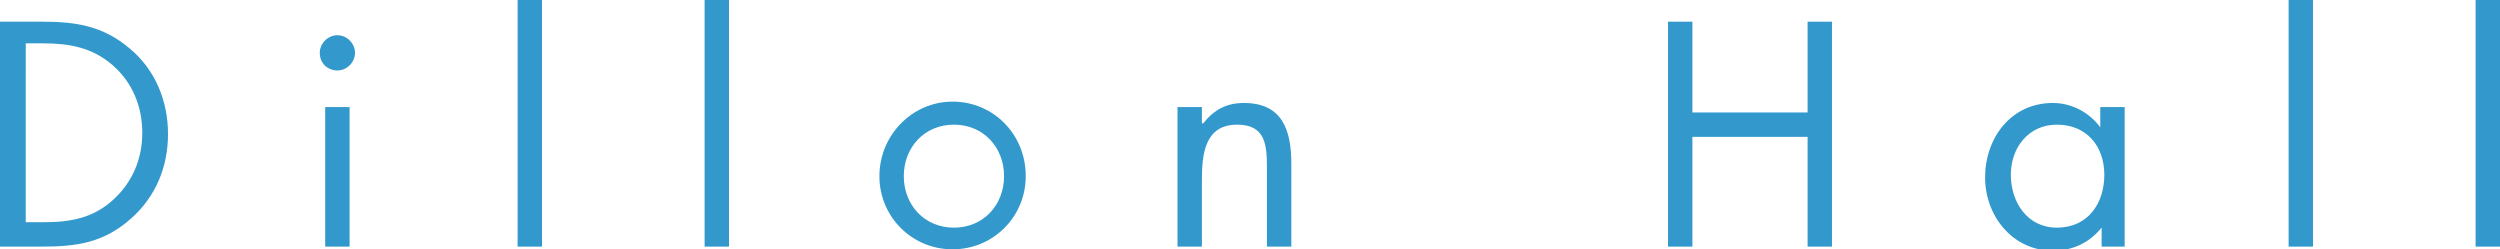 <?xml version="1.0" encoding="utf-8"?>
<!-- Generator: Adobe Illustrator 19.0.1, SVG Export Plug-In . SVG Version: 6.00 Build 0)  -->
<svg version="1.1" id="Layer_1" xmlns="http://www.w3.org/2000/svg" xmlns:xlink="http://www.w3.org/1999/xlink" x="0px" y="0px"
	 viewBox="-15.3 221.6 184.5 18.4" style="enable-background:new -15.3 221.6 184.5 18.4;" xml:space="preserve">
<style type="text/css">
	.st0{fill:#FFFFFF;}
	.st1{fill:#3399CC;}
	.st2{fill:#CDCAC9;}
	.st3{fill:#CC6633;}
</style>
<g>
	<path class="st1" d="M-15.3,223.2h3.1c2.5,0,4.5,0.3,6.5,2c1.9,1.6,2.8,3.9,2.8,6.3c0,2.4-0.9,4.6-2.7,6.2c-2,1.8-4,2.1-6.6,2.1
		h-3.1V223.2z M-12.1,238c2,0,3.7-0.3,5.2-1.7c1.4-1.3,2.1-3,2.1-4.9c0-1.9-0.7-3.7-2.2-5c-1.5-1.3-3.2-1.6-5.1-1.6h-1.3V238H-12.1z
		"/>
	<path class="st1" d="M10.9,225.5c0,0.7-0.6,1.3-1.3,1.3s-1.3-0.5-1.3-1.3c0-0.7,0.6-1.3,1.3-1.3S10.9,224.8,10.9,225.5z
		 M10.5,239.8H8.7v-10.3h1.8V239.8z"/>
	<path class="st1" d="M24.7,239.8h-1.8v-18.2h1.8V239.8z"/>
	<path class="st1" d="M38.5,239.8h-1.8v-18.2h1.8V239.8z"/>
	<path class="st1" d="M49.6,234.6c0-3,2.4-5.5,5.4-5.5c3,0,5.4,2.4,5.4,5.5c0,3-2.4,5.4-5.4,5.4C52,240,49.6,237.6,49.6,234.6z
		 M51.4,234.6c0,2.1,1.5,3.8,3.7,3.8c2.2,0,3.7-1.7,3.7-3.8c0-2.1-1.5-3.8-3.7-3.8C52.9,230.8,51.4,232.5,51.4,234.6z"/>
	<path class="st1" d="M73.5,230.7L73.5,230.7c0.8-1,1.7-1.5,3-1.5c2.9,0,3.5,2.1,3.5,4.5v6.1h-1.8v-5.8c0-1.7-0.1-3.2-2.2-3.2
		c-2.4,0-2.6,2.2-2.6,4.1v4.9h-1.8v-10.3h1.8V230.7z"/>
	<path class="st1" d="M118.1,229.9v-6.7h1.8v16.6h-1.8v-8.1h-8.5v8.1h-1.8v-16.6h1.8v6.7H118.1z"/>
	<path class="st1" d="M141.6,239.8h-1.8v-1.4h0c-0.9,1.1-2.1,1.7-3.6,1.7c-3,0-5-2.6-5-5.4c0-2.9,1.9-5.5,5-5.5
		c1.4,0,2.7,0.7,3.5,1.8h0v-1.5h1.8V239.8z M133.1,234.5c0,2,1.2,3.9,3.4,3.9c2.3,0,3.5-1.8,3.5-3.9c0-2.1-1.3-3.7-3.5-3.7
		C134.4,230.8,133.1,232.5,133.1,234.5z"/>
	<path class="st1" d="M155.4,239.8h-1.8v-18.2h1.8V239.8z"/>
	<path class="st1" d="M169.2,239.8h-1.8v-18.2h1.8V239.8z"/>
</g>
</svg>

